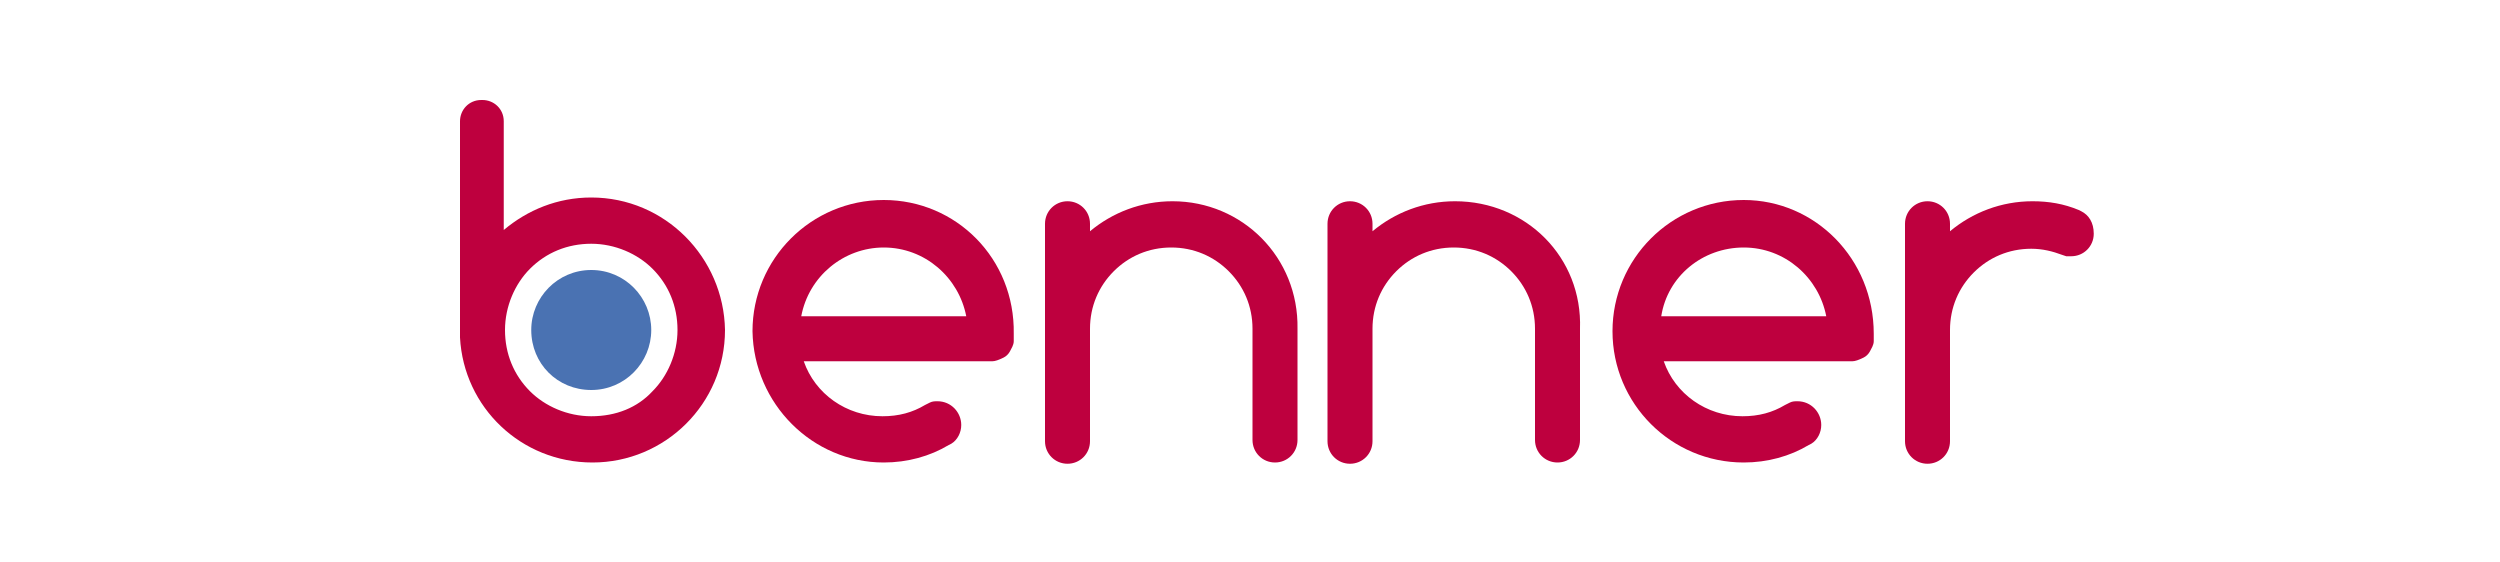 <?xml version="1.0" encoding="utf-8"?>
<!-- Generator: Adobe Illustrator 19.0.0, SVG Export Plug-In . SVG Version: 6.00 Build 0)  -->
<svg version="1.1" id="Camada_1" xmlns="http://www.w3.org/2000/svg" xmlns:xlink="http://www.w3.org/1999/xlink" x="0px" y="0px"
	 viewBox="0 0 200 45" style="enable-background:new 0 0 200 45;" xml:space="preserve">
<style type="text/css">
	.st0{fill:#4A72B2;}
	.st1{fill:#BE003E;}
</style>
<path class="st0" d="M52.1,26.4c0,2.6-2.1,4.8-4.8,4.8s-4.8-2.1-4.8-4.8c0-2.6,2.1-4.8,4.8-4.8S52.1,23.8,52.1,26.4"/>
<path class="st1" d="M70.7,16c-5.8,0-10.5,4.7-10.5,10.5C60.3,32.3,65,37,70.7,37c1.9,0,3.7-0.5,5.2-1.4l0.2-0.1v0
	c0.5-0.3,0.8-0.9,0.8-1.5c0-1-0.8-1.9-1.9-1.9c-0.2,0-0.4,0-0.6,0.1l0,0l-0.4,0.2c-1,0.6-2.1,0.9-3.4,0.9c-2.9,0-5.4-1.8-6.3-4.4
	l11.4,0h3.7l0,0c0.2,0,0.5-0.1,0.9-0.3c0.2-0.1,0.4-0.3,0.5-0.5c0.1-0.2,0.3-0.5,0.3-0.8l0,0l0,0c0-0.2,0-0.4,0-0.6
	C81.2,20.7,76.5,16,70.7,16 M70.7,19.8c3.3,0,6,2.4,6.6,5.5H64.1C64.7,22.1,67.5,19.8,70.7,19.8"/>
<path class="st1" d="M139.5,16c-5.8,0-10.5,4.7-10.5,10.5c0,5.8,4.7,10.5,10.5,10.5c1.9,0,3.7-0.5,5.2-1.4l0.2-0.1v0
	c0.5-0.3,0.8-0.9,0.8-1.5c0-1-0.8-1.9-1.9-1.9c-0.2,0-0.4,0-0.6,0.1l0,0l-0.4,0.2c-1,0.6-2.1,0.9-3.4,0.9c-2.9,0-5.4-1.8-6.3-4.4
	l11.4,0h3.7l0,0c0.2,0,0.5-0.1,0.9-0.3c0.2-0.1,0.4-0.3,0.5-0.5c0.1-0.2,0.3-0.5,0.3-0.8l0,0l0,0c0-0.2,0-0.4,0-0.6
	C149.9,20.7,145.2,16,139.5,16 M139.5,19.8c3.3,0,6,2.4,6.6,5.5h-13.2C133.4,22.1,136.2,19.8,139.5,19.8"/>
<path class="st1" d="M47.3,15.8c-2.7,0-5.1,1-7,2.6v-5.7h0v-3c0-1-0.8-1.7-1.7-1.7h-0.1c-1,0-1.7,0.8-1.7,1.7v3.4v2v11.1
	c0,0,0,0.1,0,0.2c0,0.1,0,0.1,0,0.2v0.1V27h0c0.3,5.6,4.9,10,10.6,10c5.8,0,10.6-4.7,10.6-10.6C57.9,20.6,53.2,15.8,47.3,15.8
	 M47.3,33.3c-1.9,0-3.7-0.8-4.9-2c-1.3-1.3-2-3-2-4.9s0.8-3.7,2-4.9c1.3-1.3,3-2,4.9-2c1.9,0,3.7,0.8,4.9,2c1.3,1.3,2,3,2,4.9
	c0,1.9-0.8,3.7-2,4.9C51,32.6,49.3,33.3,47.3,33.3"/>
<path class="st1" d="M93.8,16.1c-2.5,0-4.8,0.9-6.6,2.4v-0.6c0-1-0.8-1.8-1.8-1.8c-1,0-1.8,0.8-1.8,1.8v17.4c0,1,0.8,1.8,1.8,1.8
	c1,0,1.8-0.8,1.8-1.8v-2.1v-6.9c0-1.8,0.7-3.4,1.9-4.6c1.2-1.2,2.8-1.9,4.6-1.9c1.8,0,3.4,0.7,4.6,1.9c1.2,1.2,1.9,2.8,1.9,4.6v6.9
	v2c0,1,0.8,1.8,1.8,1.8c1,0,1.8-0.8,1.8-1.8v-8c0-0.3,0-0.6,0-0.9C103.9,20.6,99.4,16.1,93.8,16.1"/>
<path class="st1" d="M116.4,16.1c-2.5,0-4.8,0.9-6.6,2.4v-0.6c0-1-0.8-1.8-1.8-1.8c-1,0-1.8,0.8-1.8,1.8v17.4c0,1,0.8,1.8,1.8,1.8
	c1,0,1.8-0.8,1.8-1.8v-2.1v-6.9c0-1.8,0.7-3.4,1.9-4.6c1.2-1.2,2.8-1.9,4.6-1.9c1.8,0,3.4,0.7,4.6,1.9c1.2,1.2,1.9,2.8,1.9,4.6v6.9
	v2c0,1,0.8,1.8,1.8,1.8c1,0,1.8-0.8,1.8-1.8v-8c0-0.3,0-0.6,0-0.9C126.6,20.6,122.1,16.1,116.4,16.1"/>
<path class="st1" d="M166.5,16.9L166.5,16.9l-0.2-0.1c-1.2-0.5-2.4-0.7-3.7-0.7c-2.5,0-4.8,0.9-6.6,2.4v-0.6c0-1-0.8-1.8-1.8-1.8
	c-1,0-1.8,0.8-1.8,1.8v17.4c0,1,0.8,1.8,1.8,1.8c1,0,1.8-0.8,1.8-1.8v-8.9c0-1.8,0.7-3.4,1.9-4.6c1.2-1.2,2.8-1.9,4.6-1.9
	c0.9,0,1.7,0.2,2.5,0.5l0.3,0.1l0,0c0.1,0,0.3,0,0.4,0c1,0,1.8-0.8,1.8-1.8C167.5,17.8,167.1,17.2,166.5,16.9"/>
</svg>
